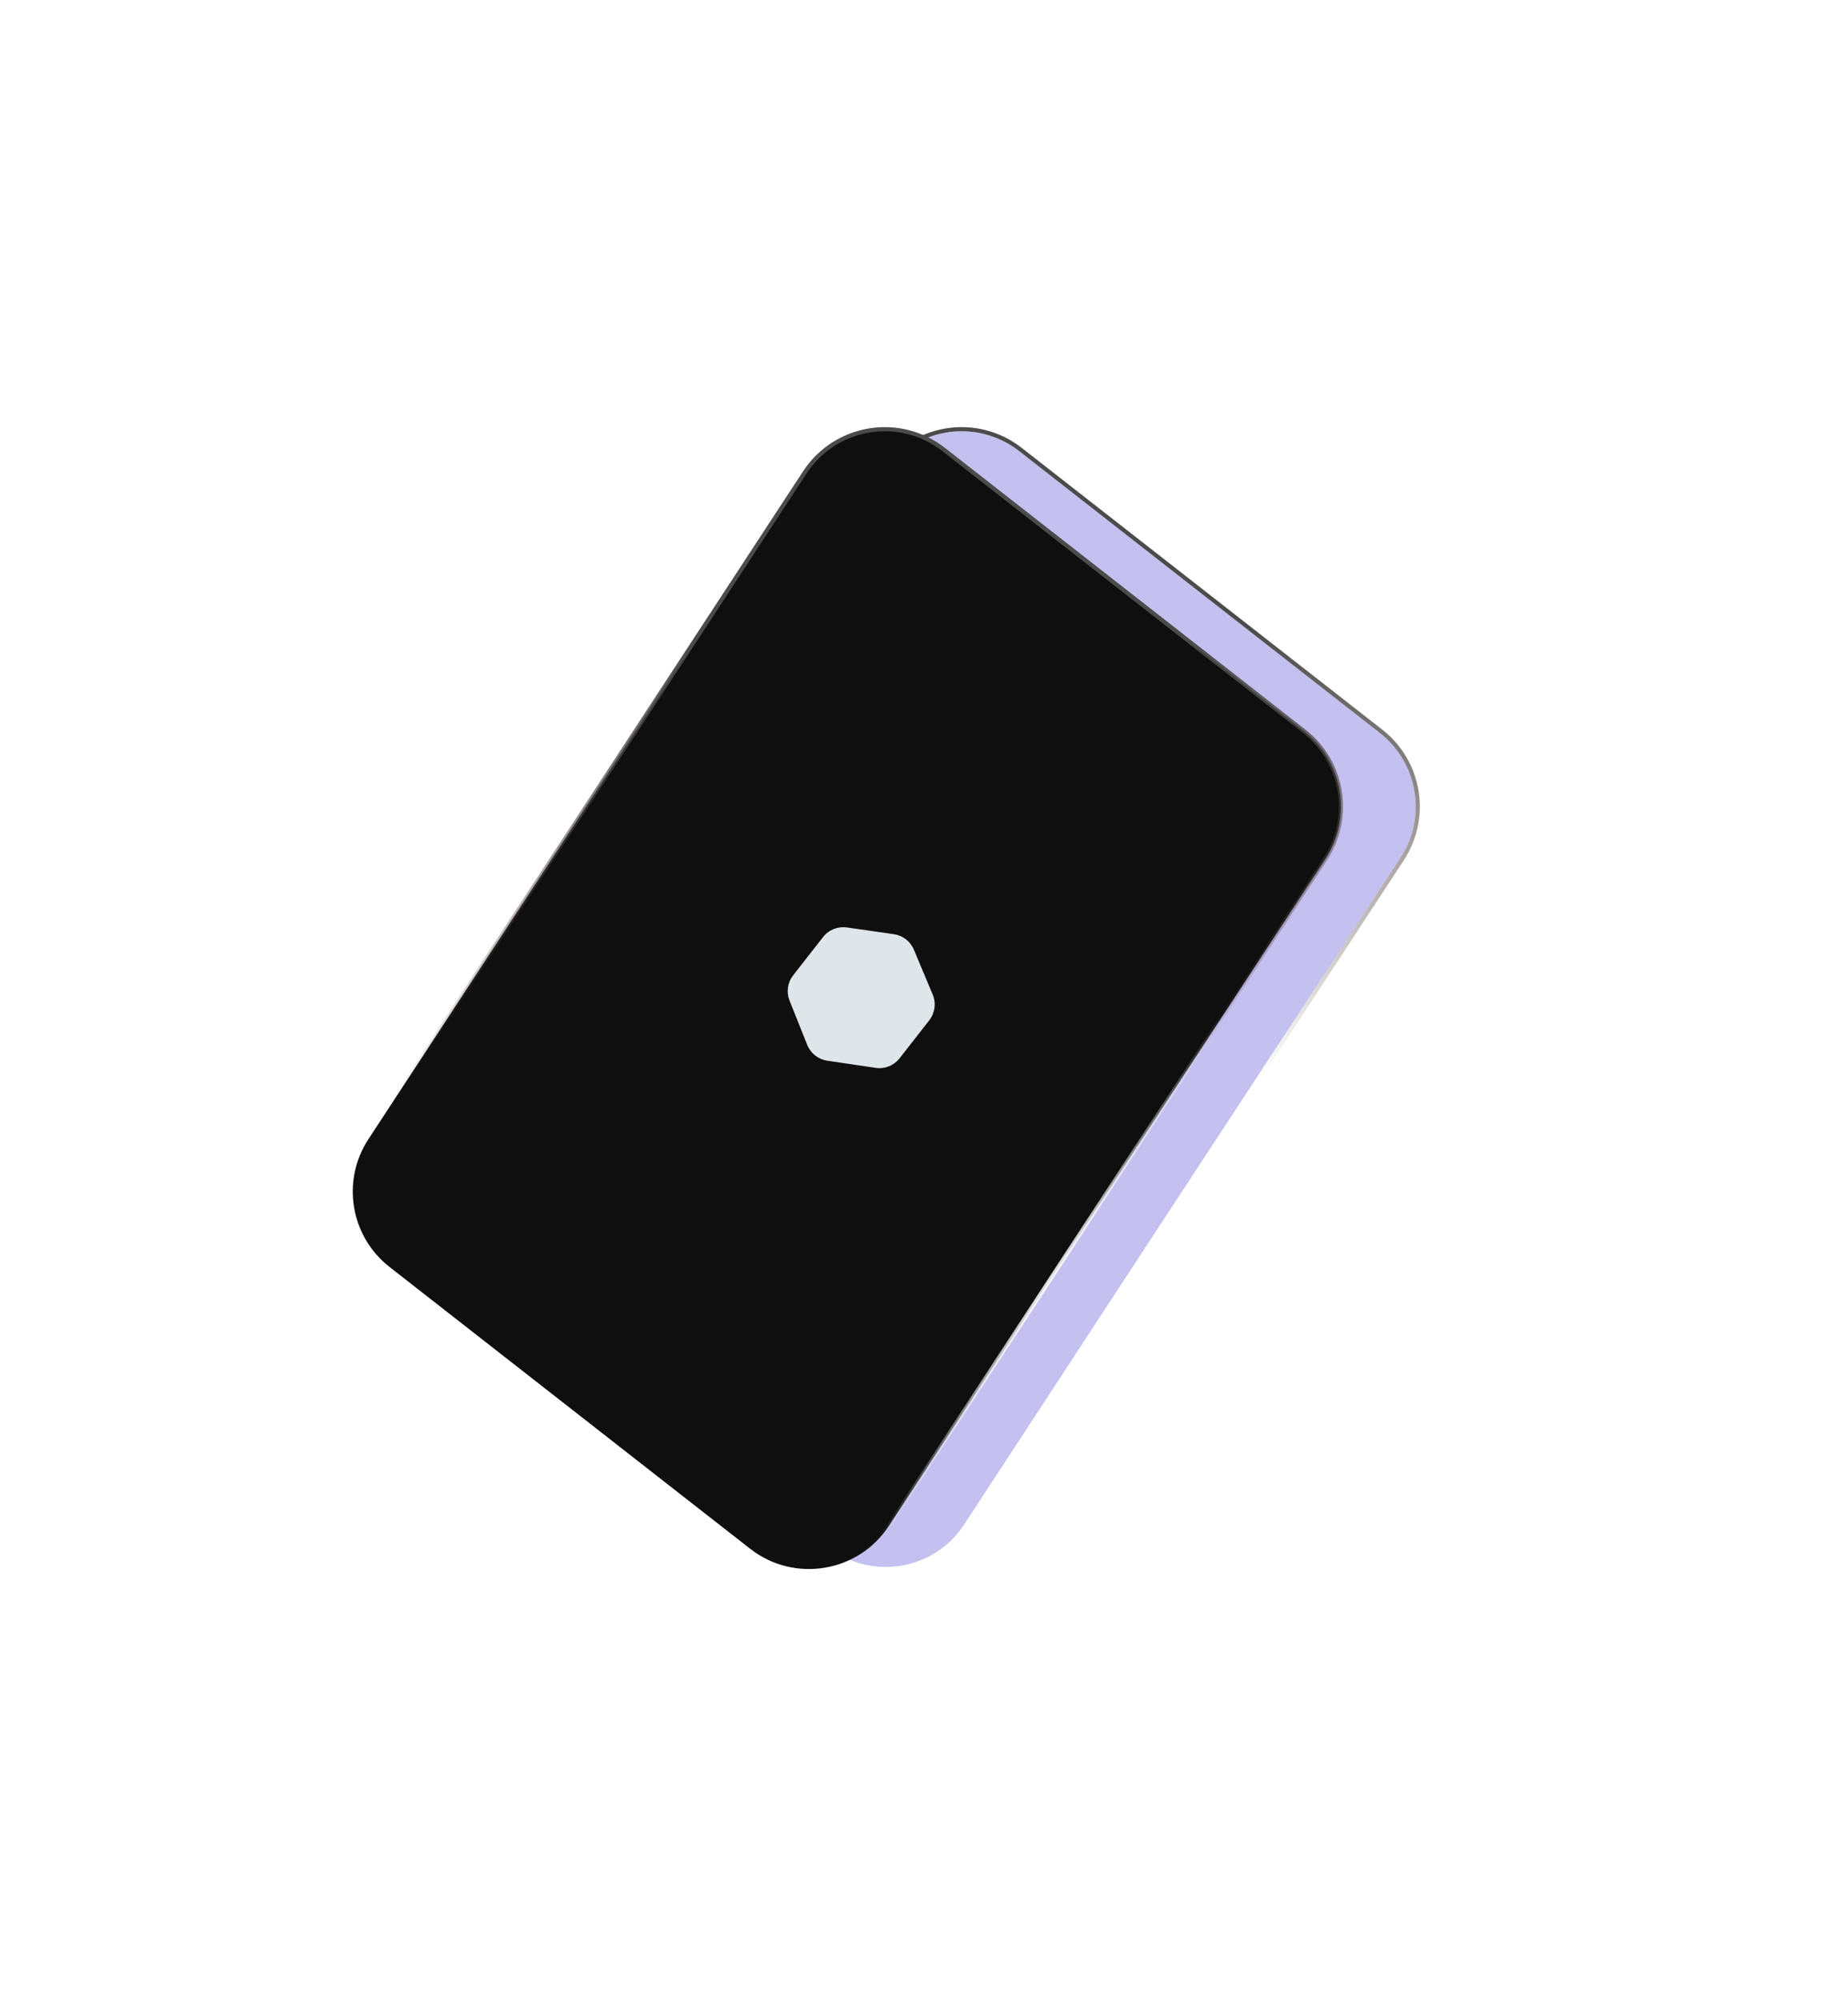 <svg width="866" height="937" viewBox="0 0 866 937" fill="none" xmlns="http://www.w3.org/2000/svg">
<g filter="url(#filter0_f_1085_378)">
<path d="M413.937 221.874C427.987 200.412 457.382 195.549 477.595 211.341L646.586 343.371C664.543 357.401 668.754 382.851 656.273 401.918L451.773 714.309C437.724 735.771 408.329 740.634 388.115 724.842L219.124 592.812C201.167 578.782 196.956 553.332 209.437 534.266L413.937 221.874Z" fill="#392DCA" fill-opacity="0.3"/>
<path d="M647.179 342.612L478.188 210.582C457.53 194.443 427.49 199.413 413.132 221.346L208.631 533.738C195.876 553.223 200.179 579.233 218.531 593.571L387.522 725.601C408.18 741.74 438.221 736.77 452.579 714.837L657.079 402.445C669.834 382.96 665.531 356.951 647.179 342.612Z" stroke="url(#paint0_linear_1085_378)" stroke-width="1.926"/>
<path d="M647.179 342.612L478.188 210.582C457.53 194.443 427.49 199.413 413.132 221.346L208.631 533.738C195.876 553.223 200.179 579.233 218.531 593.571L387.522 725.601C408.18 741.74 438.221 736.77 452.579 714.837L657.079 402.445C669.834 382.96 665.531 356.951 647.179 342.612Z" stroke="url(#paint1_radial_1085_378)" stroke-width="1.926"/>
</g>
<path d="M611.179 342.612L442.188 210.582C421.53 194.443 391.49 199.413 377.132 221.346L172.631 533.738C159.876 553.223 164.179 579.233 182.531 593.571L351.522 725.601C372.18 741.74 402.221 736.77 416.579 714.837L621.079 402.445C633.834 382.96 629.531 356.951 611.179 342.612Z" fill="#0F0F0F"/>
<path d="M611.179 342.612L442.188 210.582C421.53 194.443 391.49 199.413 377.132 221.346L172.631 533.738C159.876 553.223 164.179 579.233 182.531 593.571L351.522 725.601C372.18 741.74 402.221 736.77 416.579 714.837L621.079 402.445C633.834 382.96 629.531 356.951 611.179 342.612Z" stroke="url(#paint2_linear_1085_378)" stroke-width="1.926"/>
<path d="M611.179 342.612L442.188 210.582C421.53 194.443 391.49 199.413 377.132 221.346L172.631 533.738C159.876 553.223 164.179 579.233 182.531 593.571L351.522 725.601C372.18 741.74 402.221 736.77 416.579 714.837L621.079 402.445C633.834 382.96 629.531 356.951 611.179 342.612Z" stroke="url(#paint3_radial_1085_378)" stroke-width="1.926"/>
<path d="M396.858 434.517L418.881 437.672C423.057 438.27 426.612 441.017 428.245 444.907L437.086 465.976C438.767 469.982 438.152 474.583 435.477 478.007L421.562 495.818C418.904 499.22 414.622 500.932 410.351 500.301L387.669 496.949C383.442 496.324 379.867 493.499 378.281 489.532L369.992 468.797C368.407 464.831 369.049 460.321 371.679 456.955L385.701 439.008C388.347 435.621 392.603 433.908 396.858 434.517Z" fill="#DFE6E9"/>
<defs>
<filter id="filter0_f_1085_378" x="0.349" y="0.119" width="865.012" height="935.946" filterUnits="userSpaceOnUse" color-interpolation-filters="sRGB">
<feFlood flood-opacity="0" result="BackgroundImageFix"/>
<feBlend mode="normal" in="SourceGraphic" in2="BackgroundImageFix" result="shape"/>
<feGaussianBlur stdDeviation="100" result="effect1_foregroundBlur_1085_378"/>
</filter>
<linearGradient id="paint0_linear_1085_378" x1="376.363" y1="300.13" x2="382.422" y2="512.068" gradientUnits="userSpaceOnUse">
<stop stop-color="#4B4B4B"/>
<stop offset="1" stop-color="#523E35" stop-opacity="0"/>
</linearGradient>
<radialGradient id="paint1_radial_1085_378" cx="0" cy="0" r="1" gradientUnits="userSpaceOnUse" gradientTransform="translate(562.916 607.8) rotate(-177.656) scale(236.252 137.037)">
<stop stop-color="white"/>
<stop offset="1" stop-color="white" stop-opacity="0"/>
</radialGradient>
<linearGradient id="paint2_linear_1085_378" x1="340.363" y1="300.13" x2="346.422" y2="512.068" gradientUnits="userSpaceOnUse">
<stop stop-color="#4B4B4B"/>
<stop offset="1" stop-color="#523E35" stop-opacity="0"/>
</linearGradient>
<radialGradient id="paint3_radial_1085_378" cx="0" cy="0" r="1" gradientUnits="userSpaceOnUse" gradientTransform="translate(526.916 607.8) rotate(-177.656) scale(236.252 137.037)">
<stop stop-color="white"/>
<stop offset="1" stop-color="white" stop-opacity="0"/>
</radialGradient>
</defs>
</svg>
